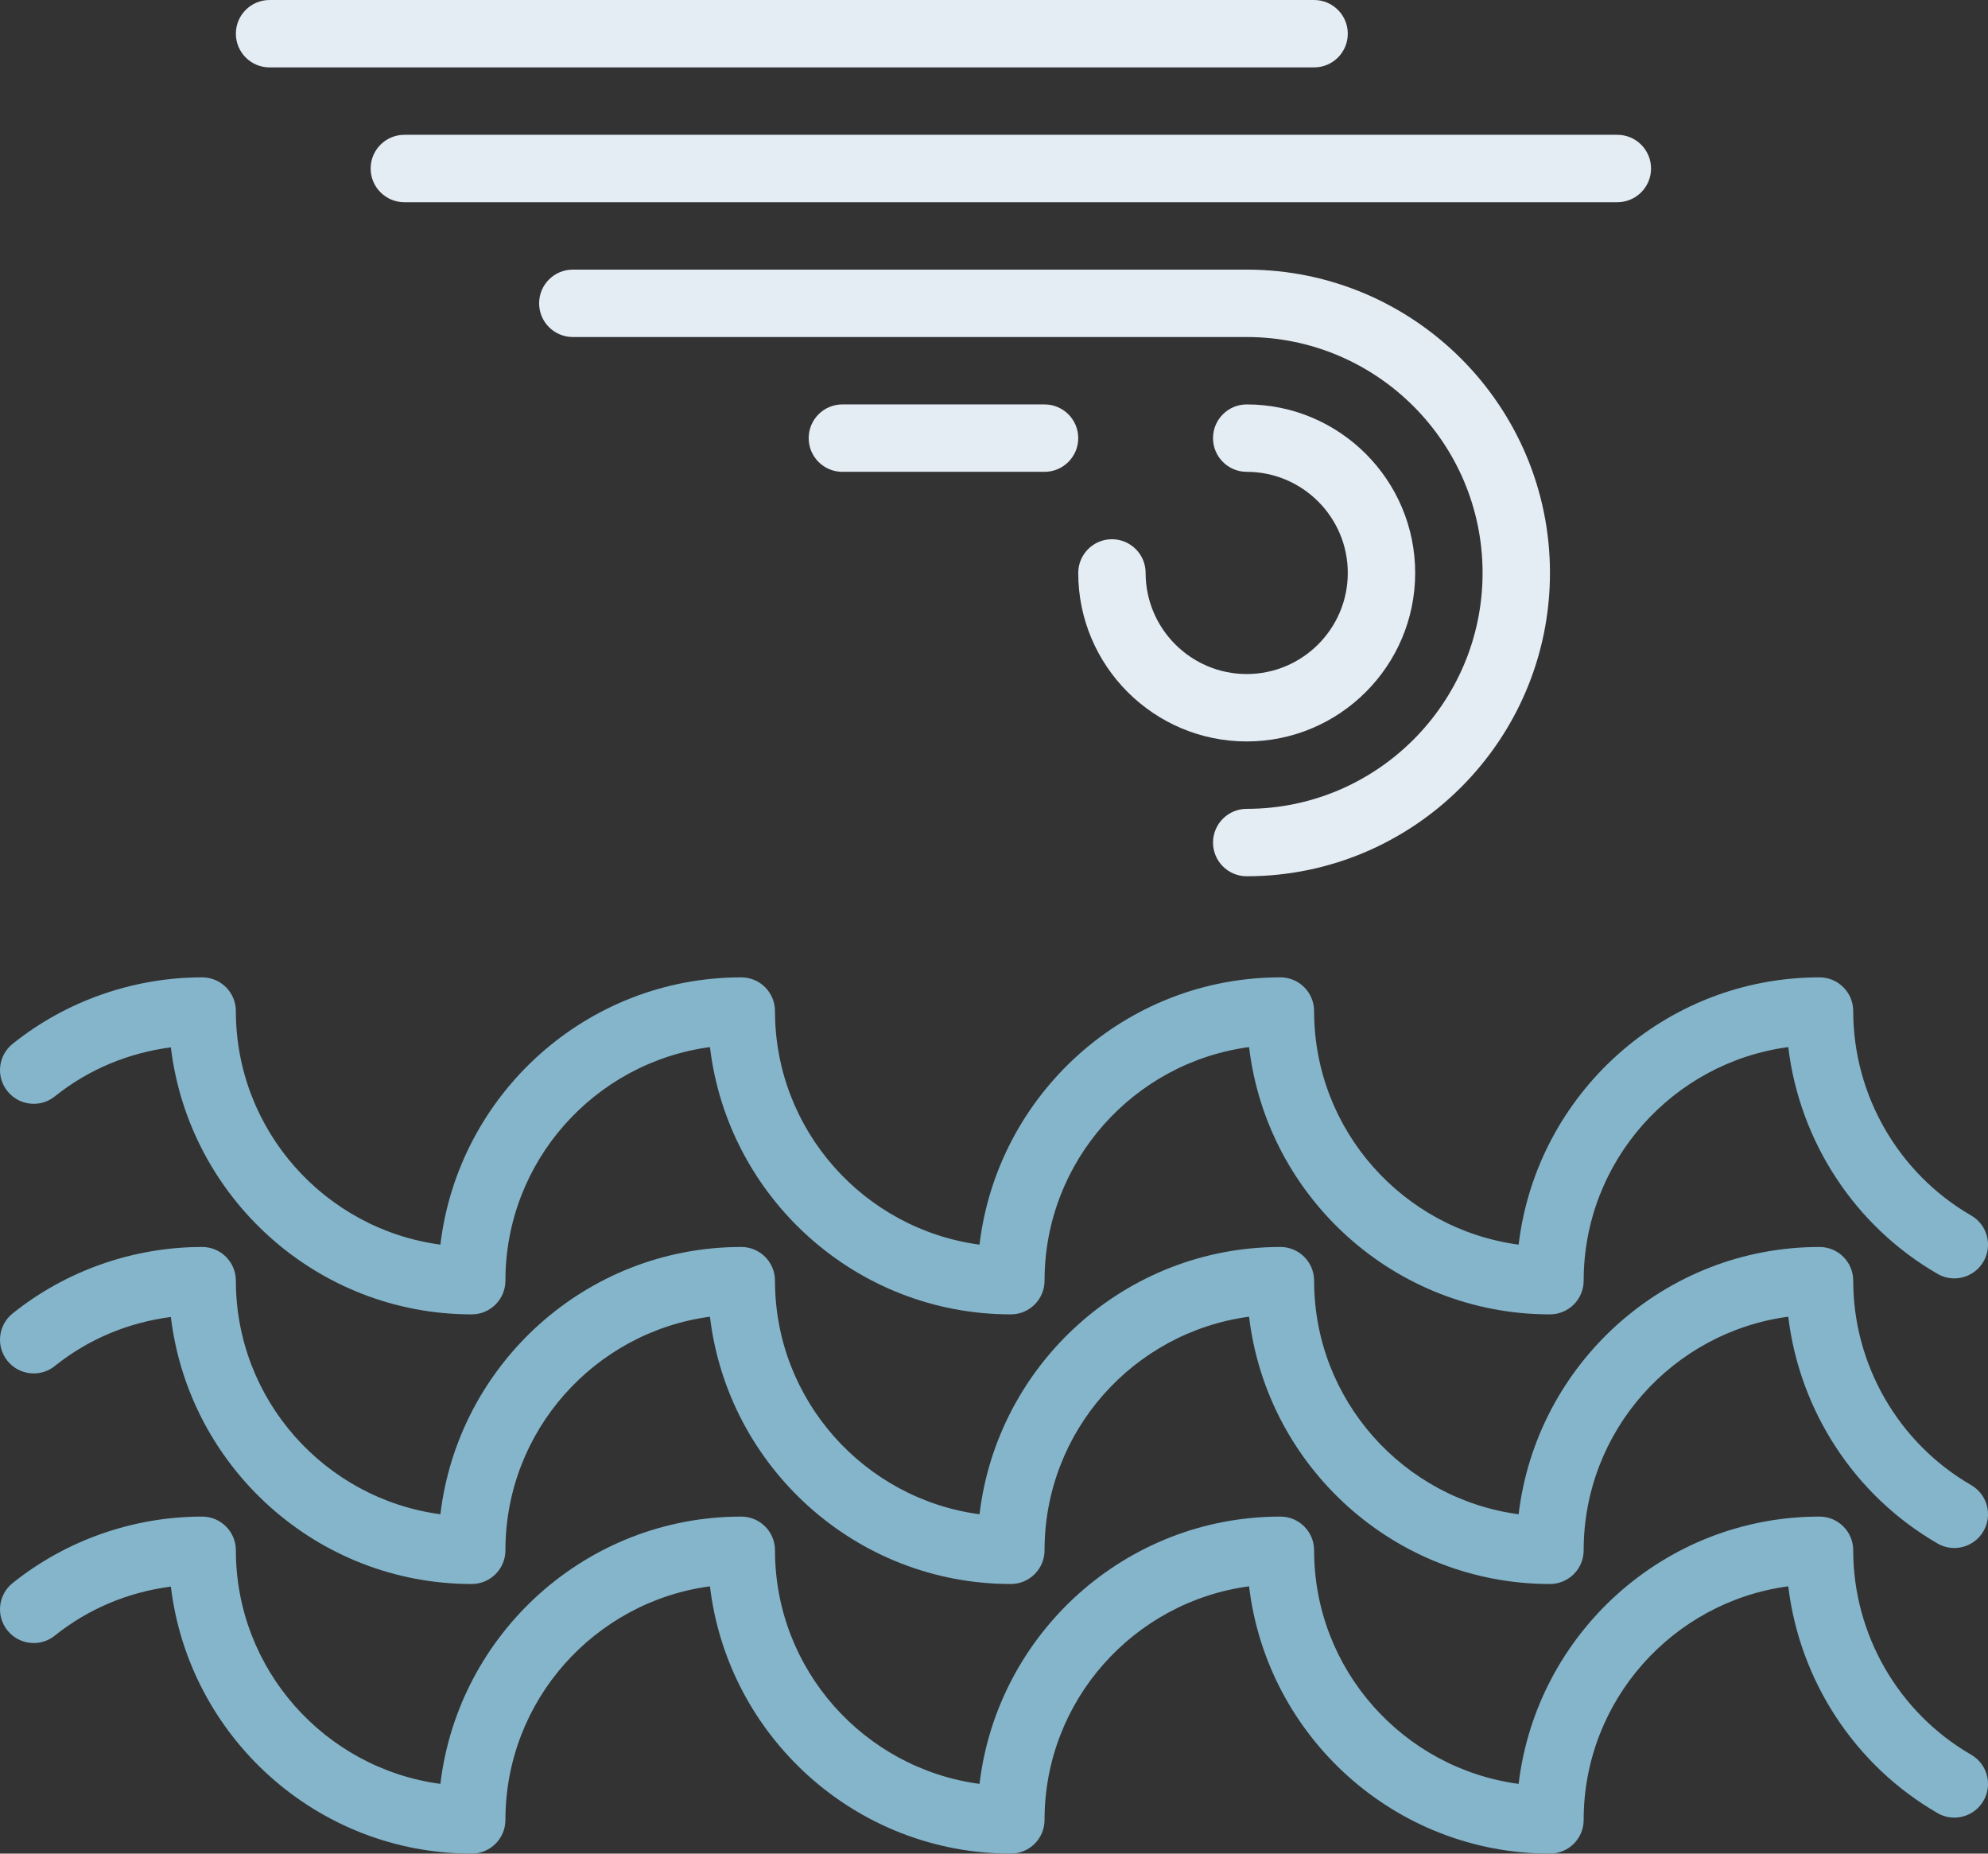 <?xml version="1.0" encoding="UTF-8" standalone="no"?>
<svg width="59px" height="55px" viewBox="0 0 59 55" version="1.1" xmlns="http://www.w3.org/2000/svg" xmlns:xlink="http://www.w3.org/1999/xlink" xmlns:sketch="http://www.bohemiancoding.com/sketch/ns">
    <rect x="0" y="0" width="59" height="55" fill="#333333" stroke="none"/>
    <!-- Generator: Sketch 3.2.2 (9983) - http://www.bohemiancoding.com/sketch -->
    <title>60 - Ocean Storm (Flat)</title>
    <desc>Created with Sketch.</desc>
    <defs></defs>
    <g id="Page-1" stroke="none" stroke-width="1" fill="none" fill-rule="evenodd" sketch:type="MSPage">
        <g id="60---Ocean-Storm-(Flat)" sketch:type="MSLayerGroup">
            <path d="M58.501,36.066 C56.341,34.818 55,32.494 55,30 C55,29.448 54.552,29 54,29 C49.4,29 45.601,32.471 45.07,36.931 C41.649,36.473 39,33.544 39,30 C39,29.448 38.552,29 38,29 C33.4,29 29.601,32.471 29.07,36.931 C25.649,36.473 23,33.544 23,30 C23,29.448 22.552,29 22,29 C17.4,29 13.601,32.471 13.07,36.931 C9.649,36.473 7,33.544 7,30 C7,29.448 6.552,29 6,29 C3.96,29 1.962,29.7 0.375,30.972 C-0.056,31.317 -0.126,31.947 0.22,32.377 C0.417,32.624 0.708,32.752 1.001,32.752 C1.22,32.752 1.441,32.681 1.625,32.533 C2.632,31.727 3.812,31.242 5.071,31.077 C5.606,35.533 9.403,39 14,39 C14.552,39 15,38.552 15,38 C15,34.456 17.649,31.527 21.07,31.069 C21.601,35.529 25.4,39 30,39 C30.552,39 31,38.552 31,38 C31,34.456 33.649,31.527 37.07,31.069 C37.601,35.529 41.4,39 46,39 C46.552,39 47,38.552 47,38 C47,34.456 49.65,31.526 53.072,31.069 C53.408,33.858 55.036,36.374 57.501,37.797 C57.658,37.889 57.83,37.932 58,37.932 C58.345,37.932 58.681,37.752 58.866,37.432 C59.143,36.954 58.979,36.342 58.501,36.066" id="Fill-131" fill="#84B5CB" sketch:type="MSShapeGroup"></path>
            <path d="M58.501,44.066 C56.341,42.818 55,40.494 55,38 C55,37.448 54.552,37 54,37 C49.4,37 45.601,40.471 45.07,44.931 C41.649,44.473 39,41.544 39,38 C39,37.448 38.552,37 38,37 C33.4,37 29.601,40.471 29.07,44.931 C25.649,44.473 23,41.544 23,38 C23,37.448 22.552,37 22,37 C17.4,37 13.601,40.471 13.07,44.931 C9.649,44.473 7,41.544 7,38 C7,37.448 6.552,37 6,37 C3.96,37 1.962,37.7 0.375,38.972 C-0.056,39.317 -0.126,39.947 0.22,40.377 C0.417,40.624 0.708,40.752 1.001,40.752 C1.22,40.752 1.441,40.681 1.625,40.533 C2.632,39.726 3.812,39.242 5.071,39.077 C5.606,43.533 9.403,47 14,47 C14.552,47 15,46.552 15,46 C15,42.456 17.649,39.527 21.07,39.069 C21.601,43.529 25.4,47 30,47 C30.552,47 31,46.552 31,46 C31,42.456 33.649,39.527 37.07,39.069 C37.601,43.529 41.4,47 46,47 C46.552,47 47,46.552 47,46 C47,42.456 49.65,39.526 53.072,39.069 C53.408,41.858 55.036,44.374 57.501,45.797 C57.658,45.889 57.83,45.932 58,45.932 C58.345,45.932 58.681,45.752 58.866,45.432 C59.143,44.954 58.979,44.342 58.501,44.066" id="Fill-132" fill="#84B5CB" sketch:type="MSShapeGroup"></path>
            <path d="M58.501,52.066 C56.341,50.818 55,48.494 55,46 C55,45.448 54.552,45 54,45 C49.4,45 45.601,48.471 45.07,52.931 C41.649,52.473 39,49.544 39,46 C39,45.448 38.552,45 38,45 C33.4,45 29.601,48.471 29.07,52.931 C25.649,52.473 23,49.544 23,46 C23,45.448 22.552,45 22,45 C17.4,45 13.601,48.471 13.07,52.931 C9.649,52.473 7,49.544 7,46 C7,45.448 6.552,45 6,45 C3.96,45 1.962,45.7 0.375,46.972 C-0.056,47.317 -0.126,47.947 0.22,48.377 C0.417,48.624 0.708,48.752 1.001,48.752 C1.22,48.752 1.441,48.681 1.625,48.533 C2.632,47.727 3.812,47.242 5.071,47.077 C5.606,51.533 9.403,55 14,55 C14.552,55 15,54.552 15,54 C15,50.456 17.649,47.527 21.07,47.069 C21.601,51.529 25.4,55 30,55 C30.552,55 31,54.552 31,54 C31,50.456 33.649,47.527 37.07,47.069 C37.601,51.529 41.4,55 46,55 C46.552,55 47,54.552 47,54 C47,50.456 49.65,47.526 53.072,47.069 C53.408,49.858 55.036,52.374 57.501,53.797 C57.658,53.889 57.83,53.932 58,53.932 C58.345,53.932 58.681,53.752 58.866,53.432 C59.143,52.954 58.979,52.342 58.501,52.066" id="Fill-133" fill="#84B5CB" sketch:type="MSShapeGroup"></path>
            <path d="M37,26 C36.448,26 36,25.552 36,25 C36,24.448 36.448,24 37,24 C40.86,24 44,20.86 44,17 C44,13.14 40.86,10 37,10 L17,10 C16.448,10 16,9.552 16,9 C16,8.448 16.448,8 17,8 L37,8 C41.962,8 46,12.038 46,17 C46,21.962 41.962,26 37,26" id="Fill-142" fill="#E4ECF4" sketch:type="MSShapeGroup"></path>
            <path d="M37,22 C34.243,22 32,19.757 32,17 C32,16.448 32.448,16 33,16 C33.552,16 34,16.448 34,17 C34,18.654 35.346,20 37,20 C38.654,20 40,18.654 40,17 C40,15.346 38.654,14 37,14 C36.448,14 36,13.552 36,13 C36,12.448 36.448,12 37,12 C39.757,12 42,14.243 42,17 C42,19.757 39.757,22 37,22" id="Fill-143" fill="#E4ECF4" sketch:type="MSShapeGroup"></path>
            <path d="M31,14 L25,14 C24.448,14 24,13.552 24,13 C24,12.448 24.448,12 25,12 L31,12 C31.552,12 32,12.448 32,13 C32,13.552 31.552,14 31,14" id="Fill-144" fill="#E4ECF4" sketch:type="MSShapeGroup"></path>
            <path d="M39,2 L8,2 C7.448,2 7,1.552 7,1 C7,0.448 7.448,0 8,0 L39,0 C39.552,0 40,0.448 40,1 C40,1.552 39.552,2 39,2" id="Fill-145" fill="#E4ECF4" sketch:type="MSShapeGroup"></path>
            <path d="M48,6 L12,6 C11.448,6 11,5.552 11,5 C11,4.448 11.448,4 12,4 L48,4 C48.552,4 49,4.448 49,5 C49,5.552 48.552,6 48,6" id="Fill-146" fill="#E4ECF4" sketch:type="MSShapeGroup"></path>
        </g>
    </g>
</svg>